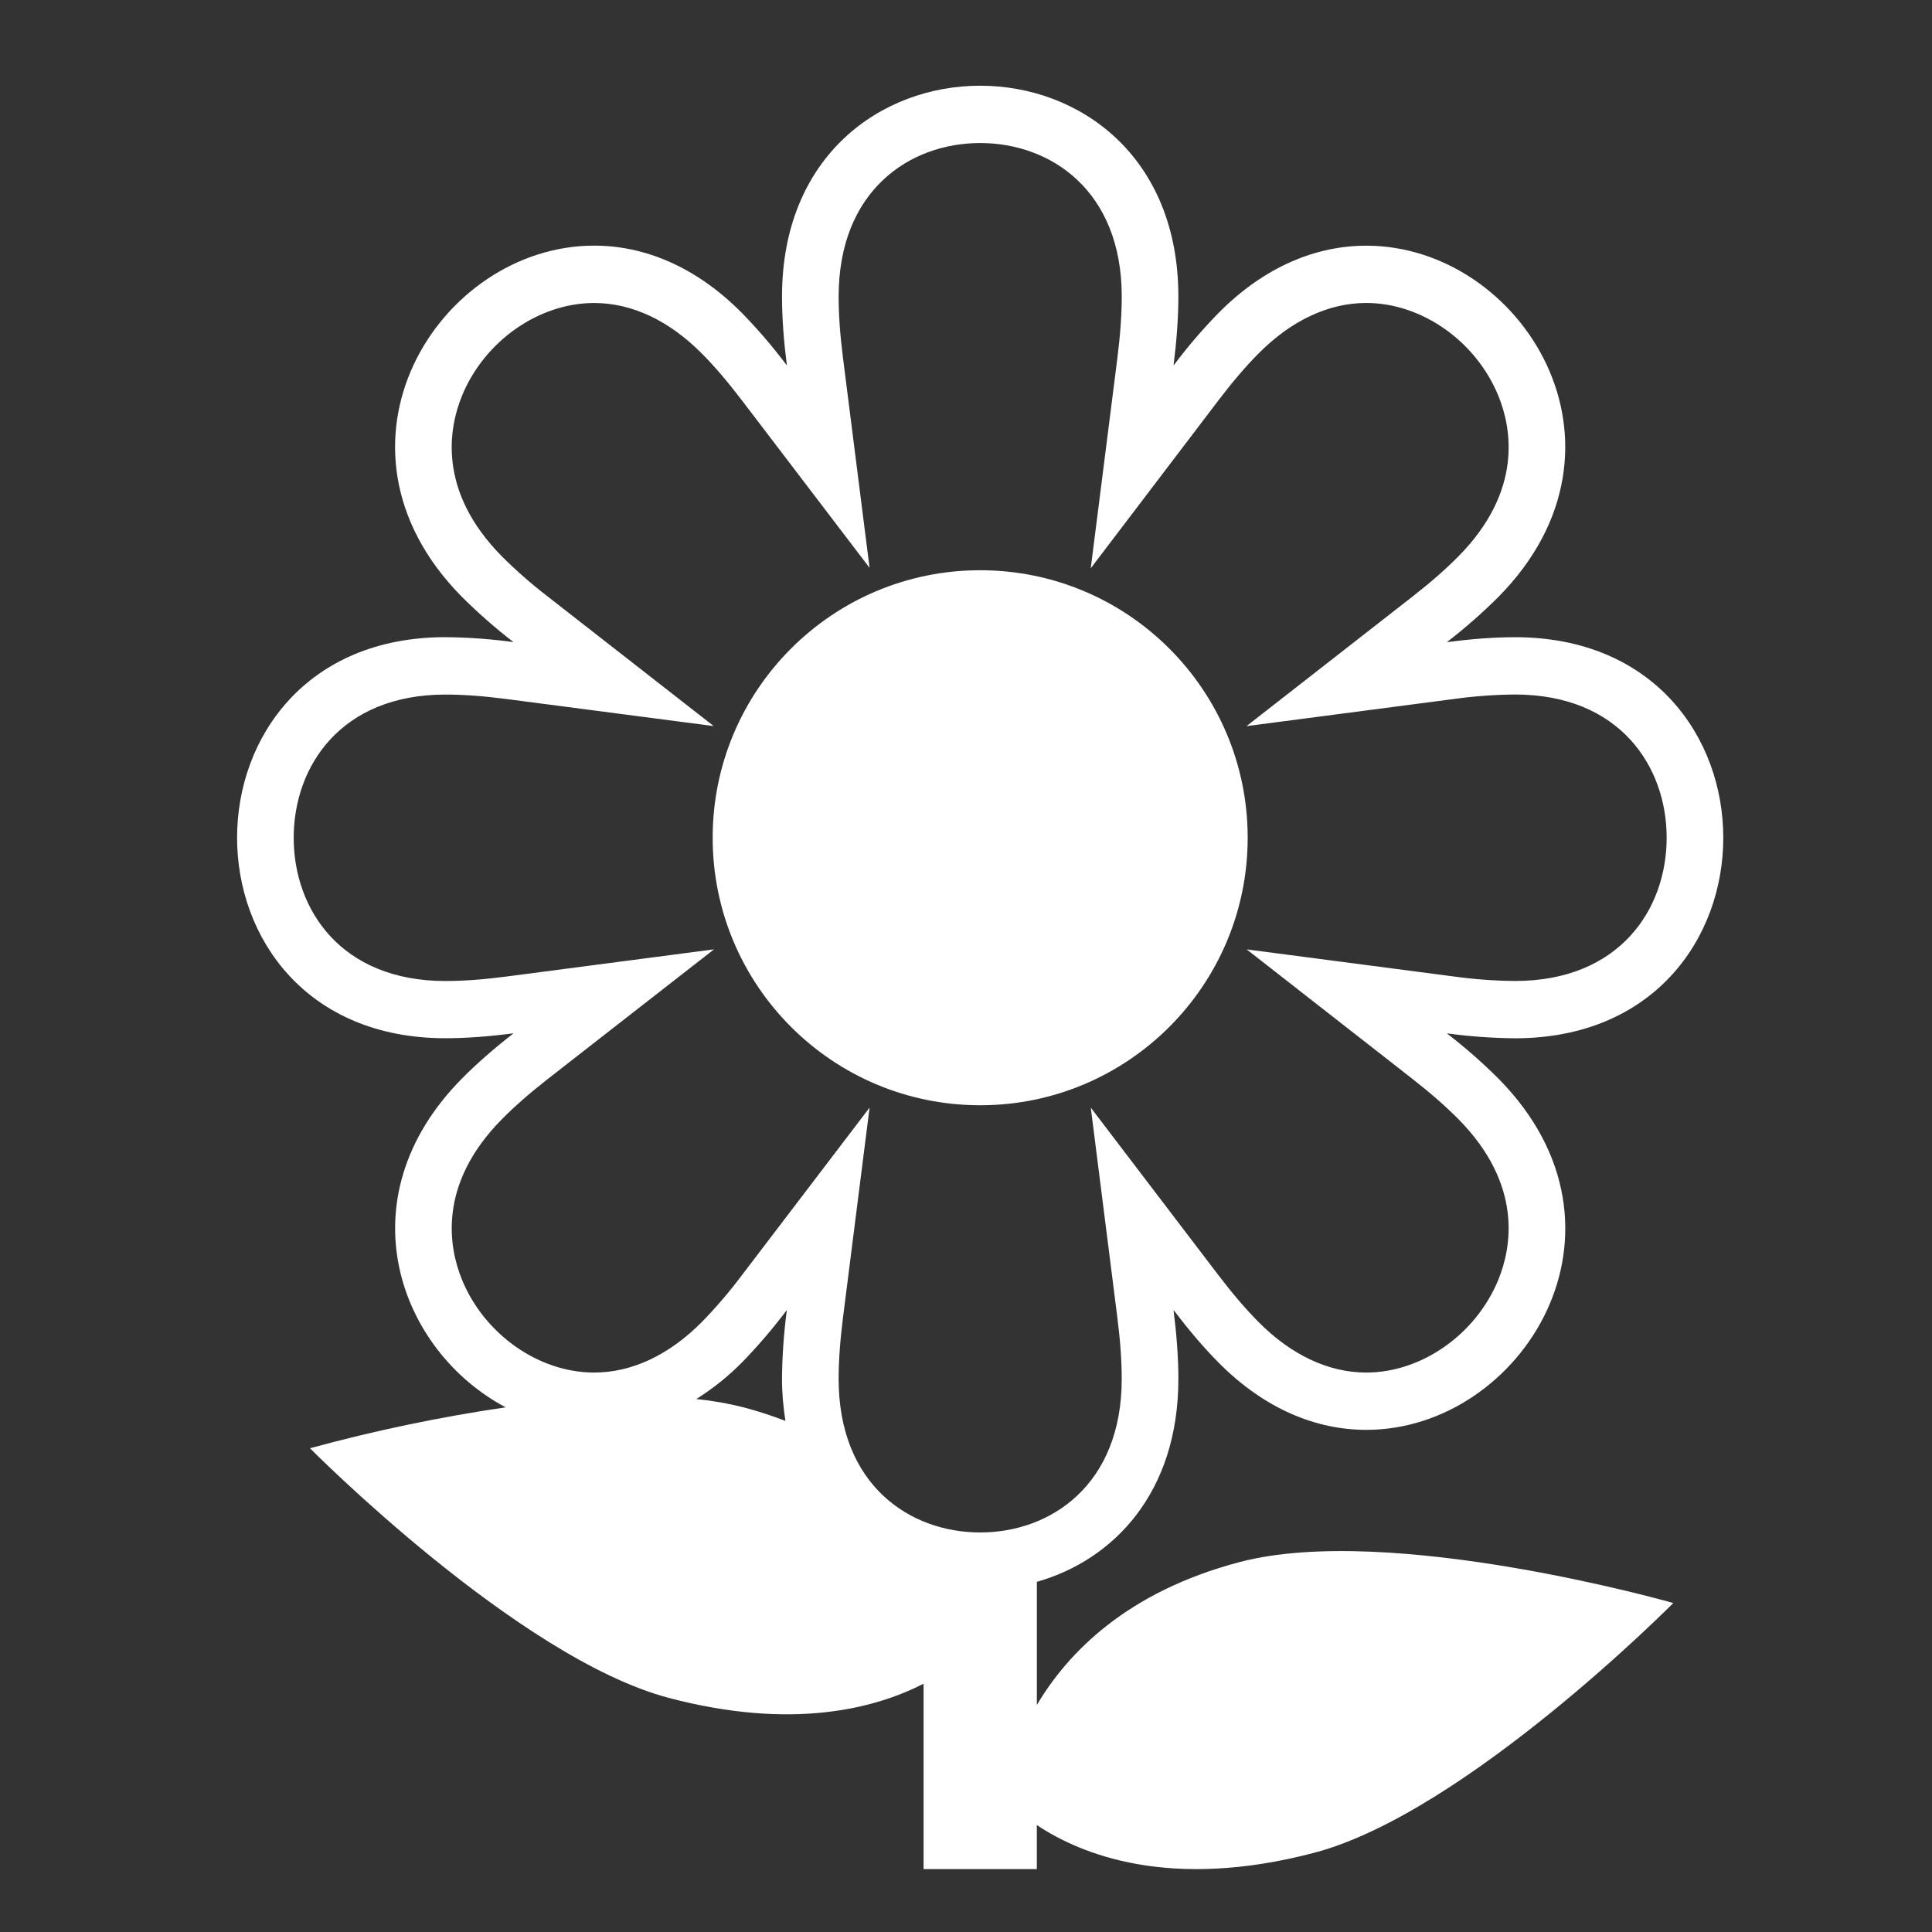 <svg width="65" height="65" viewBox="0 0 65 65" fill="none" xmlns="http://www.w3.org/2000/svg">
<rect x="0" y="0" width="65" height="65" fill="#333333" stroke="none"/>
<path d="M41.702 52.555C37.917 53.552 35.929 55.6 34.884 57.361V53.219C37.474 52.483 39.645 50.209 39.645 46.393C39.645 45.647 39.582 44.867 39.482 44.073C39.964 44.707 40.464 45.303 40.986 45.832C42.571 47.435 44.318 48.106 45.967 48.106C51.195 48.106 55.438 41.373 50.415 36.29C49.869 35.745 49.288 35.236 48.677 34.766C49.437 34.87 50.203 34.925 50.97 34.932C60.314 34.932 60.314 21.438 50.97 21.438C50.232 21.438 49.461 21.502 48.677 21.605C49.288 21.134 49.868 20.625 50.414 20.081C55.436 14.998 51.194 8.266 45.968 8.266C44.318 8.266 42.571 8.936 40.986 10.54C40.447 11.093 39.945 11.68 39.482 12.298C39.582 11.505 39.645 10.723 39.645 9.977C39.644 5.248 36.31 2.884 32.977 2.884C29.644 2.883 26.31 5.247 26.31 9.976C26.31 10.722 26.373 11.503 26.474 12.296C26.01 11.678 25.508 11.091 24.969 10.538C23.384 8.934 21.637 8.264 19.988 8.264C14.76 8.264 10.516 14.997 15.539 20.079C16.085 20.623 16.665 21.132 17.276 21.603C16.516 21.499 15.751 21.443 14.984 21.437C5.641 21.437 5.641 34.93 14.983 34.93H14.984C15.722 34.93 16.494 34.867 17.278 34.764C16.651 35.253 16.061 35.761 15.54 36.288C11.53 40.345 13.428 45.45 17.014 47.348C14.793 47.674 12.594 48.134 10.429 48.725C10.429 48.725 17.424 55.788 22.509 57.126C26.636 58.214 29.42 57.493 31.073 56.647V62.884H34.883V61.403C36.363 62.388 39.354 63.615 44.217 62.334C49.301 60.995 56.296 53.932 56.296 53.932C56.296 53.932 46.785 51.216 41.702 52.555ZM26.425 47.804C25.966 47.628 25.498 47.476 25.024 47.35C24.499 47.217 23.965 47.123 23.426 47.069C23.986 46.718 24.504 46.303 24.968 45.832C25.507 45.278 26.009 44.691 26.473 44.073C26.371 44.842 26.316 45.617 26.309 46.393C26.31 46.892 26.355 47.358 26.425 47.804ZM32.977 51.558C30.607 51.558 28.215 49.96 28.215 46.393C28.215 45.786 28.263 45.106 28.363 44.318L29.256 37.265L24.965 42.896C24.552 43.448 24.103 43.973 23.622 44.468C22.517 45.586 21.261 46.178 19.988 46.178C18.123 46.178 16.297 44.893 15.543 43.054C15.107 41.987 14.7 39.866 16.887 37.653C17.318 37.218 17.825 36.773 18.441 36.292L24.022 31.94L17.034 32.855C16.262 32.956 15.591 33.005 14.984 33.005C11.459 33.005 9.881 30.585 9.881 28.187C9.881 25.788 11.46 23.368 14.985 23.368C15.59 23.368 16.26 23.417 17.033 23.517L24.012 24.428L18.44 20.079C17.893 19.659 17.374 19.205 16.886 18.719C14.699 16.506 15.106 14.385 15.543 13.317C16.296 11.478 18.123 10.194 19.988 10.194C21.26 10.194 22.517 10.785 23.622 11.904C24.048 12.333 24.487 12.848 24.965 13.475L29.256 19.105L28.363 12.053C28.263 11.264 28.215 10.586 28.215 9.977C28.215 6.409 30.607 4.812 32.977 4.812C35.347 4.812 37.74 6.409 37.74 9.976C37.74 10.585 37.691 11.265 37.592 12.053L36.697 19.119L40.99 13.473C41.464 12.851 41.902 12.337 42.333 11.902C43.437 10.784 44.695 10.193 45.967 10.193C47.831 10.193 49.658 11.477 50.41 13.316C50.848 14.383 51.254 16.505 49.068 18.717C48.637 19.153 48.129 19.598 47.513 20.078L41.937 24.43L48.921 23.516C49.6 23.422 50.284 23.372 50.969 23.366C54.494 23.366 56.073 25.787 56.073 28.185C56.073 30.583 54.495 33.004 50.969 33.004C50.284 32.998 49.6 32.947 48.921 32.854L41.943 31.941L47.512 36.292C48.131 36.776 48.64 37.221 49.067 37.653C51.254 39.867 50.847 41.987 50.41 43.055C49.657 44.893 47.831 46.178 45.966 46.178C44.694 46.178 43.437 45.586 42.332 44.467C41.905 44.037 41.467 43.523 40.988 42.896L36.698 37.265L37.591 44.318C37.691 45.106 37.739 45.786 37.739 46.393C37.74 49.96 35.348 51.558 32.977 51.558Z" fill="white"/>
<path d="M32.977 37.185C37.947 37.185 41.977 33.155 41.977 28.185C41.977 23.214 37.947 19.185 32.977 19.185C28.006 19.185 23.977 23.214 23.977 28.185C23.977 33.155 28.006 37.185 32.977 37.185Z" fill="white"/>
</svg>
